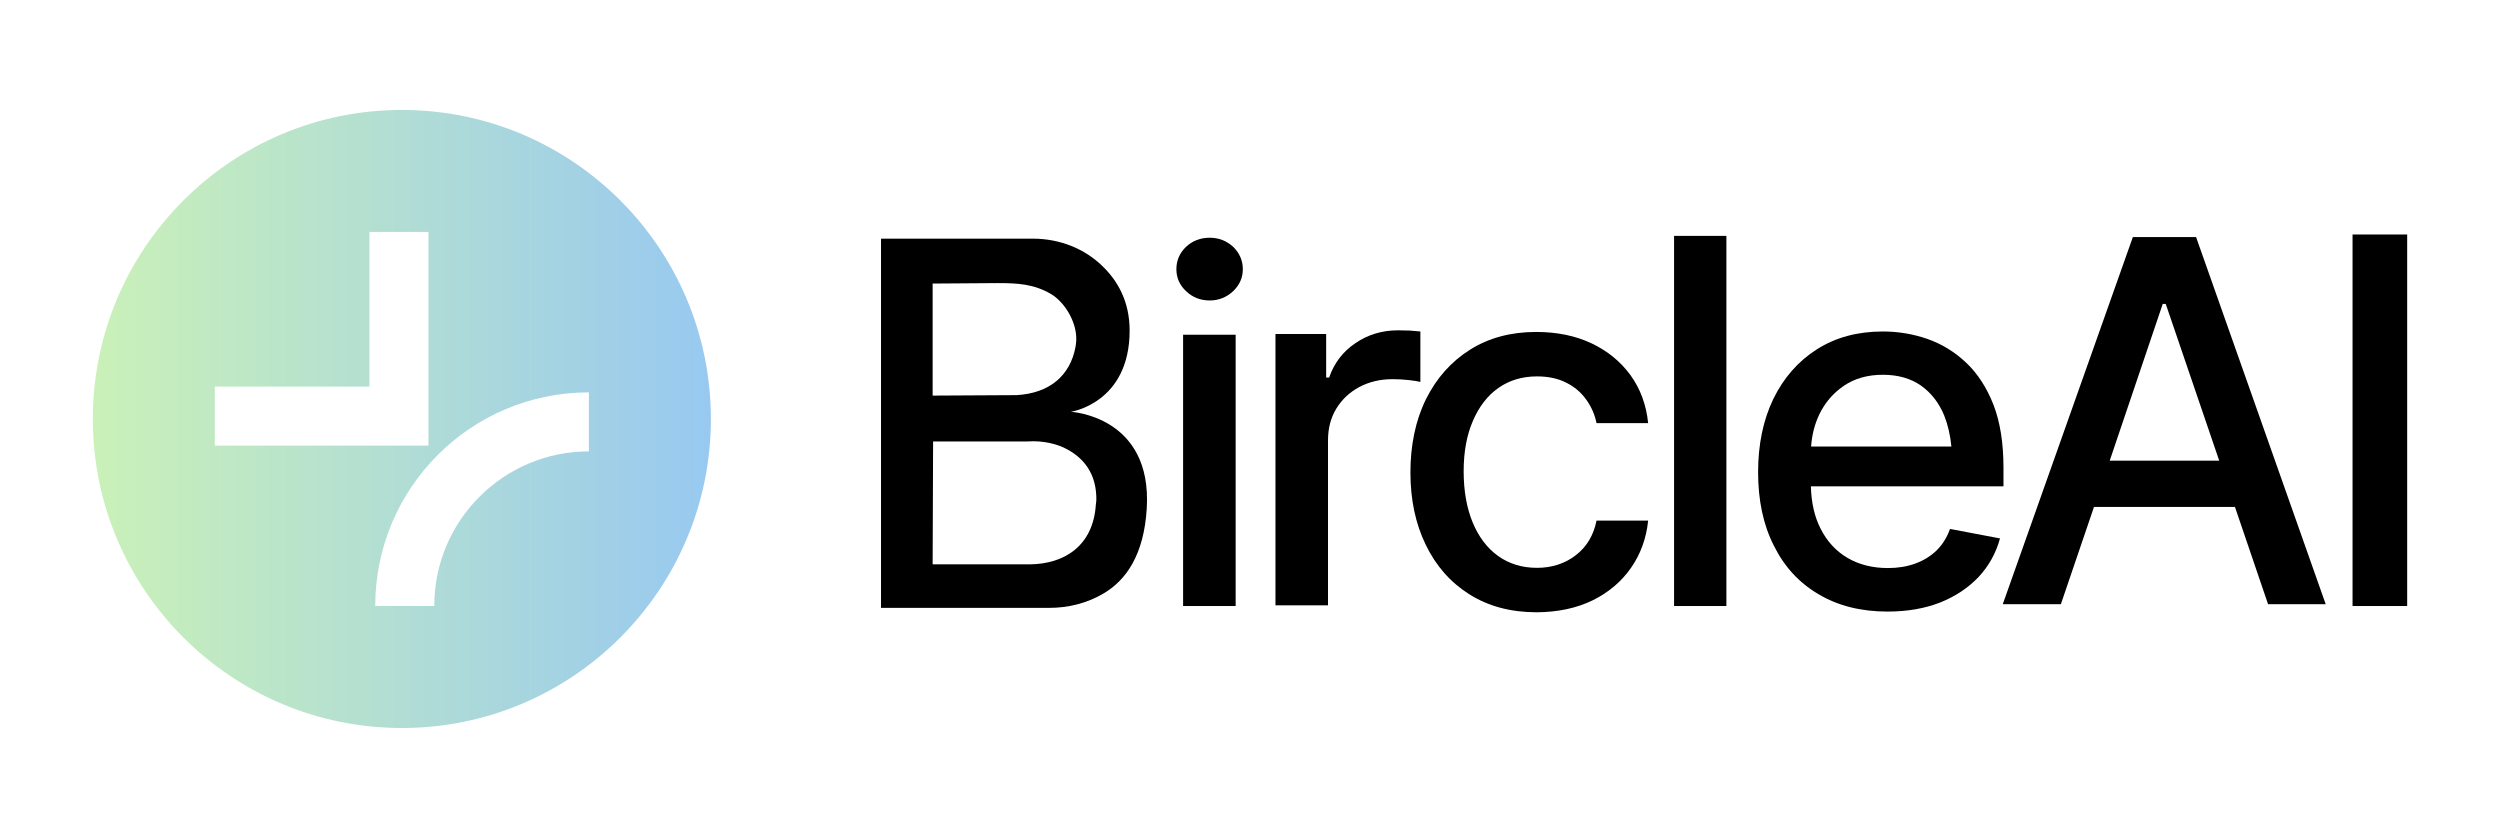 <svg version="1.2" xmlns="http://www.w3.org/2000/svg" viewBox="0 0 1080 361" width="1080" height="361">
	<title>GRADIENTE-forma-texto-negro-sin-relleno-svg</title>
	<defs>
		<linearGradient id="g1" x2="1" gradientUnits="userSpaceOnUse" gradientTransform="matrix(266.97,0,0,266.97,40.09,181)">
			<stop offset="0" stop-color="#caf1b8"/>
			<stop offset="1" stop-color="#98c9f0"/>
		</linearGradient>
	</defs>
	<style>
		.s0 { fill: url(#g1) } 
		.s1 { fill: #000000 } 
	</style>
	<path id="Layer" fill-rule="evenodd" class="s0" d="m307.1 181c0 73.7-59.8 133.5-133.5 133.5-73.7 0-133.5-59.8-133.5-133.5 0-73.7 59.8-133.5 133.5-133.5 73.7 0 133.5 59.8 133.5 133.5zm-214.3 11.5h92.3v-92.3h-25.5v66.8h-66.8zm161.6-23c-51 0-92.3 41.3-92.3 92.3h25.5c0-36.9 29.9-66.8 66.8-66.8z"/>
	<g id="Layer">
		<path id="Layer" fill-rule="evenodd" class="s1" d="m495.4 219.6c-1.2 20.2-9 31.1-18.7 36.8-7.1 4.2-15.2 6.2-23.4 6.2h-72.7v-159.5h65.6c11.4 0 22.4 4.2 30.4 12.2 6.2 6.1 11.4 14.9 11.4 27.5 0 31.4-25.4 35.1-25.4 35.1 0 0 35.2 1.8 32.8 41.7zm-92.5-97.1zm0 0v48.4l36.2-0.2c14.5-0.8 23.2-8.6 25.5-20.7q0.1-0.7 0.2-1.4c1.2-8.2-4.5-17.9-10.8-21.6-7.4-4.3-14.3-4.7-23-4.7zm70.5 95.5c0.1-0.4 0.3-2 0.2-3.6-0.4-11.5-7-18-15.1-21.5-1.8-0.7-7.2-2.7-14.5-2.2h-40.9l-0.2 53.1h42.1c14.9-0.2 27.2-8 28.4-25.7z"/>
		<g id="Layer">
			<path id="Layer" class="s1" d="m522.6 129.8q5.8 0 10.1-4 4.2-4 4.2-9.5c0-3.7-1.4-7-4.2-9.7q-4.3-3.9-10.1-3.9c-4 0-7.4 1.3-10.2 3.9q-4.2 4-4.2 9.7c0 3.7 1.4 6.9 4.2 9.5q4.2 4 10.2 4z"/>
			<path id="Layer" class="s1" d="m511.1 144.6h22.7v117.2h-22.7z"/>
		</g>
		<path id="Layer" class="s1" d="m551 261.5v-117.2h21.9v18.8h1.3q3.2-9.4 11.4-14.9 8.1-5.5 18.3-5.5 2.1 0 5 0.1 2.9 0.2 4.7 0.4v21.8q-1.4-0.4-4.9-0.8-3.5-0.4-7.1-0.4-8 0-14.4 3.4-6.3 3.4-9.9 9.3-3.6 5.9-3.6 13.7v71.3h-22.7z"/>
		<path id="Layer" class="s1" d="m663.8 264.5q-16.8 0-29.1-7.8-12.2-7.7-18.8-21.4-6.6-13.6-6.6-31.2c0-11.7 2.2-22.5 6.7-31.6q6.8-13.7 19-21.4 12.2-7.7 28.6-7.7 13.5 0 23.9 4.9 10.4 4.9 16.9 13.8 6.4 8.9 7.6 20.7h-22.3q-1.1-5.5-4.4-10.1-3.3-4.7-8.7-7.4-5.3-2.7-12.6-2.7-9.6 0-16.7 5-7 4.9-11 14.2-4 9.2-4 21.8c0 8.4 1.3 15.8 3.9 22.1q3.9 9.4 11 14.5 7.2 5.1 16.8 5.1c6.3 0 12.1-1.8 16.8-5.5q7-5.4 8.9-14.9h22.3q-1.2 11.5-7.4 20.4-6.2 8.9-16.5 14-10.4 5.1-24.2 5.2z"/>
		<path id="Layer" class="s1" d="m745.8 101.9v159.9h-22.6v-159.9z"/>
		<path id="Layer" fill-rule="evenodd" class="s1" d="m865.5 201.9v8.2h-83.2q0.3 10.6 4.1 18.1 4.2 8.4 11.7 12.8 7.5 4.4 17.5 4.4 6.4 0 11.7-1.9 5.3-1.9 9.2-5.6 3.9-3.8 5.9-9.4l21.6 4.1q-2.6 9.5-9.2 16.6-6.7 7.1-16.7 11.1-10 3.9-22.7 3.9-17.2 0-29.8-7.5-12.6-7.4-19.3-21c-4.6-9-6.8-19.7-6.8-31.7q0-18 6.6-31.7 6.7-13.7 18.8-21.4 12.1-7.7 28.5-7.7 9.9 0 19.2 3.2 9.4 3.3 16.8 10.3 7.4 7 11.8 18.2 4.3 11.2 4.3 27.1zm-79.6-22.8q-3 6.4-3.5 13.8h60.6q-0.7-7.3-3.1-13.4-3.4-8.2-10-12.9-6.7-4.7-16.5-4.7-9.9 0-16.9 4.8-6.9 4.7-10.6 12.4z"/>
		<path id="Layer" fill-rule="evenodd" class="s1" d="m965.5 219h-60.9l-14.3 42h-25.1l56.2-158.6h27.3l56 158.6h-24.9zm-6.8-20l-23.1-67.7h-1.3l-22.9 67.7c0 0 47.3 0 47.3 0z"/>
		<path id="Layer" class="s1" d="m1016.3 101.3h23.6v160.5h-23.6z"/>
	</g>
</svg>